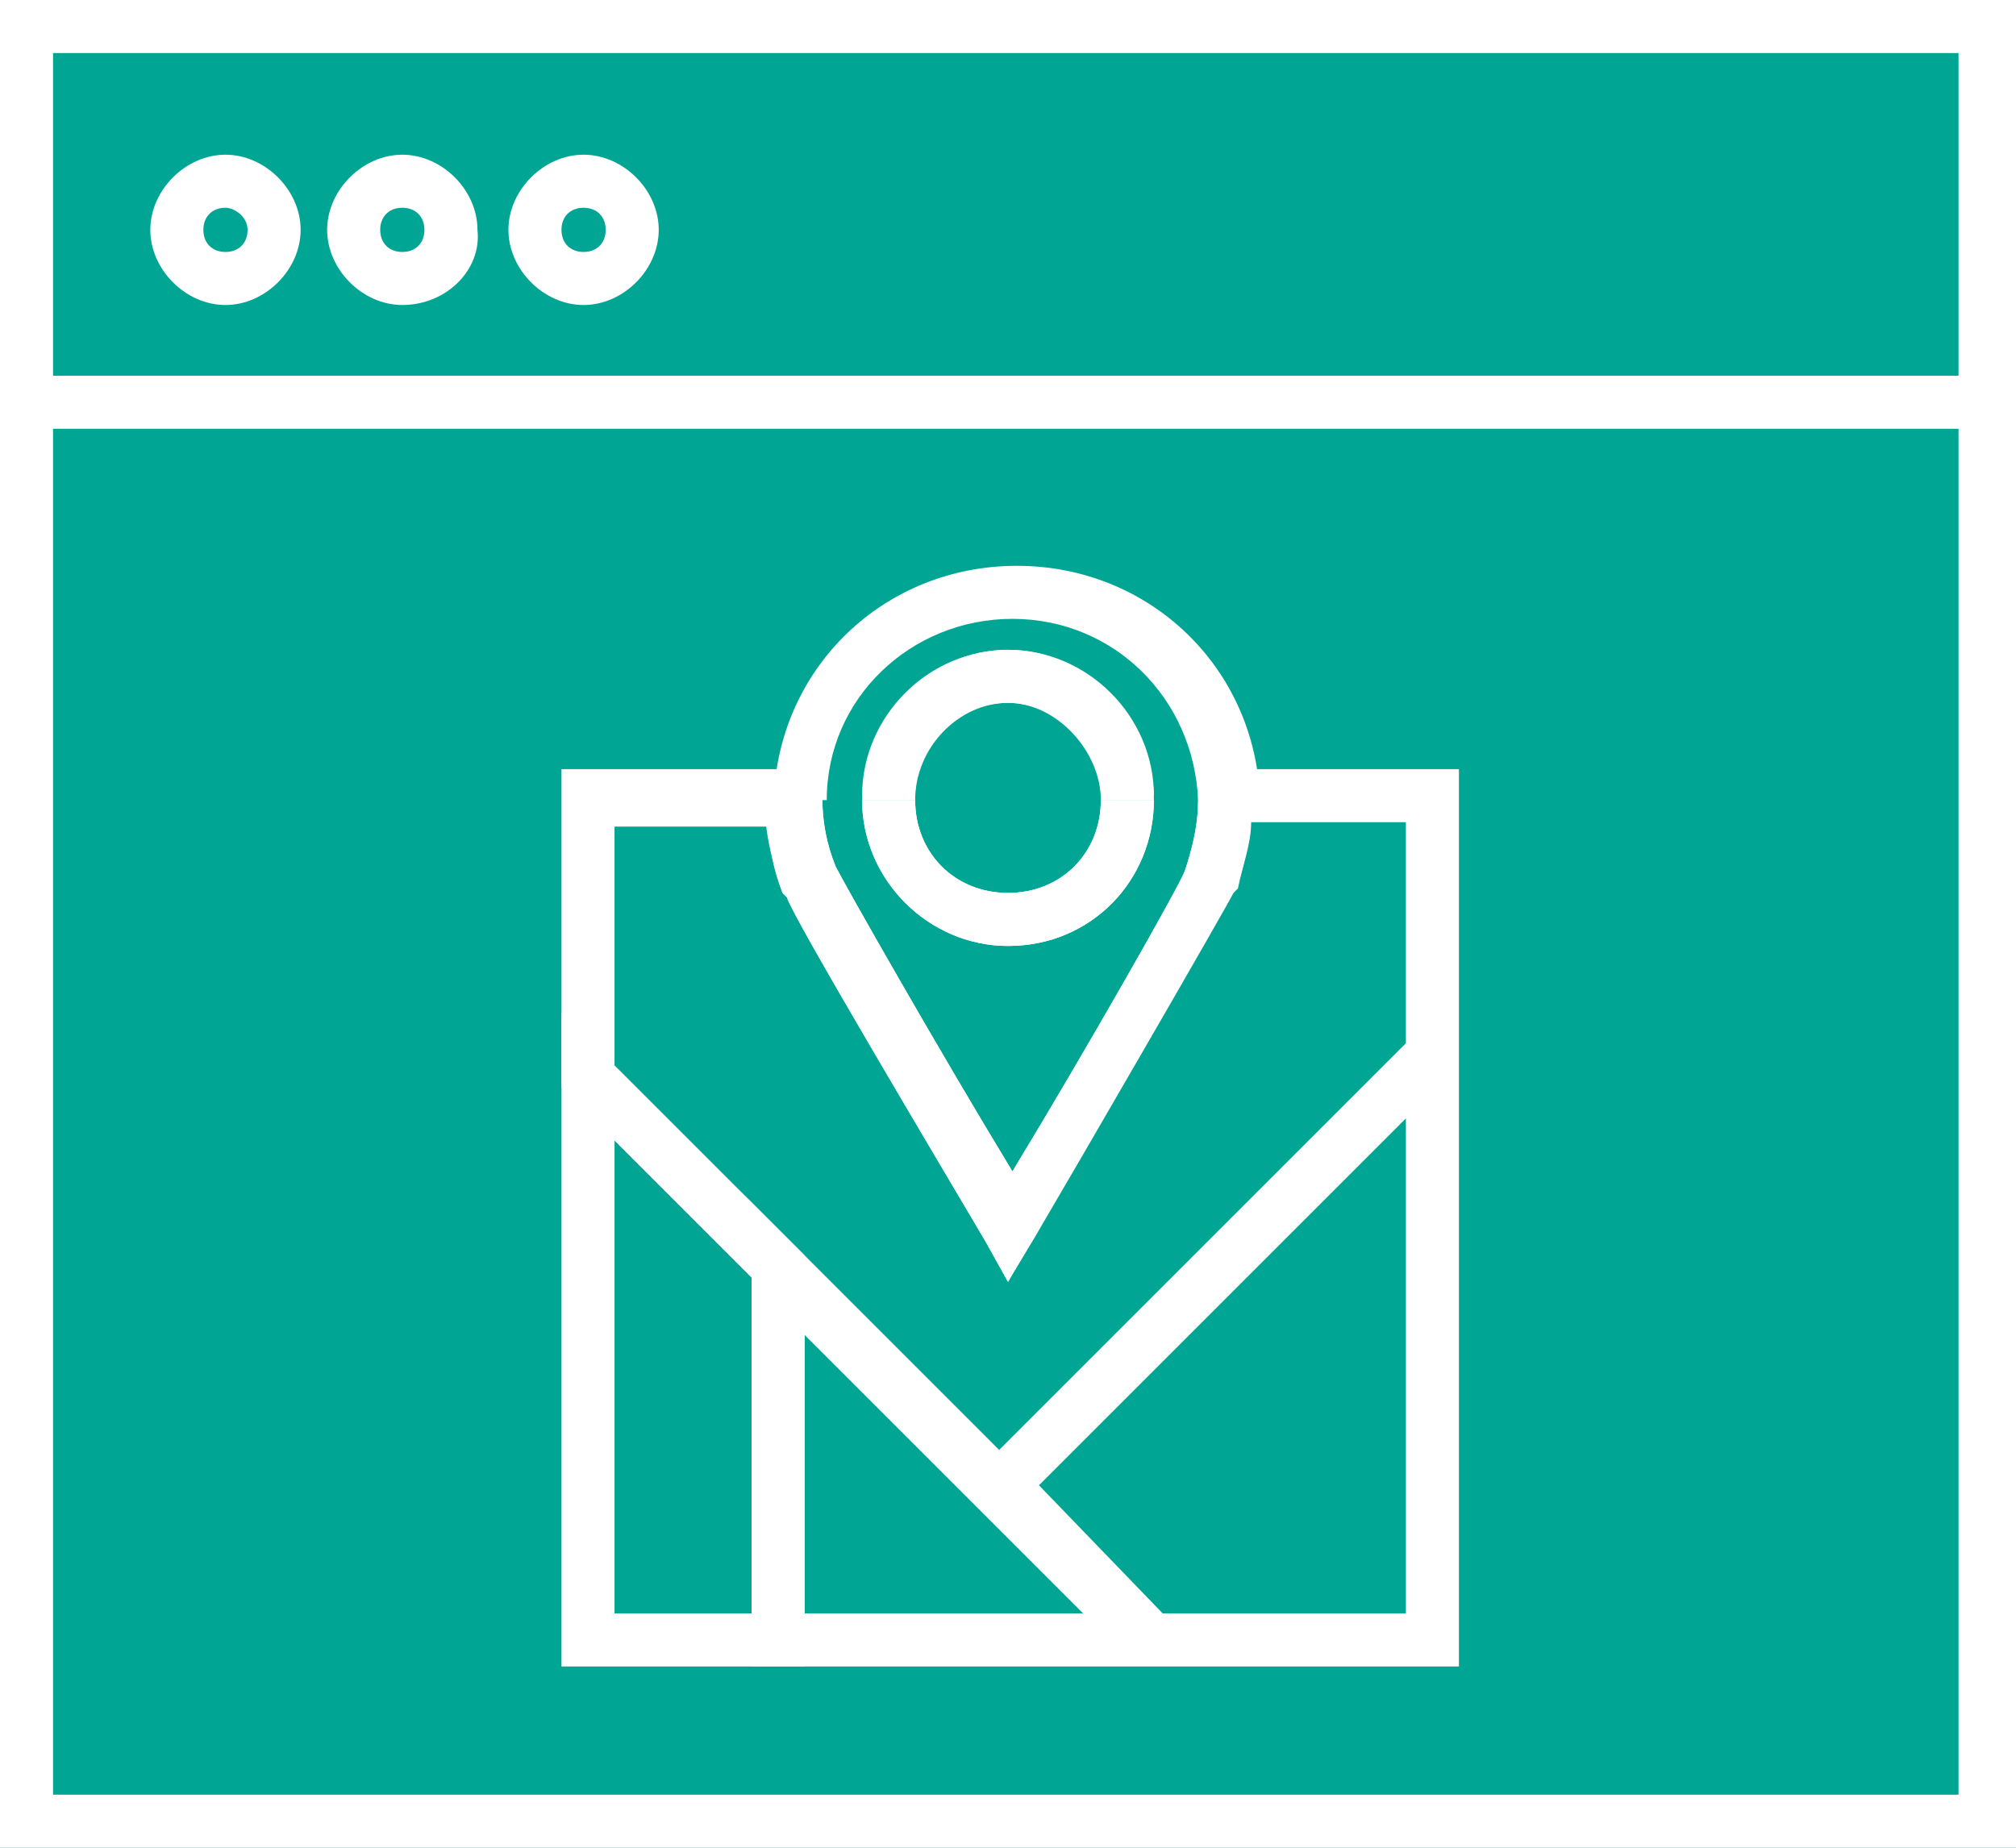 <?xml version="1.0" encoding="utf-8"?>
<!-- Generator: Adobe Illustrator 23.0.3, SVG Export Plug-In . SVG Version: 6.00 Build 0)  -->
<svg version="1.1" id="Layer_1" xmlns="http://www.w3.org/2000/svg" xmlns:xlink="http://www.w3.org/1999/xlink" x="0px" y="0px"
	 viewBox="0 0 45.6 41.8" style="enable-background:new 0 0 45.6 41.8;" xml:space="preserve">
<style type="text/css">
	.st0{fill:#00A693;}
	.st1{fill:#FFFFFF;}
</style>
<rect class="st0" width="45.6" height="41.8"/>
<g>
	<g>
		<path class="st1" d="M45.6,41.8H0V0h45.6V41.8L45.6,41.8z M1.2,40.6h43.1V1.2H1.2V40.6z"/>
	</g>
	<g>
		<rect x="0.4" y="8.5" class="st1" width="44.7" height="1.2"/>
	</g>
	<g>
		<path class="st1" d="M5.1,6.9c-0.9,0-1.7-0.8-1.7-1.7s0.8-1.7,1.7-1.7s1.7,0.8,1.7,1.7S6,6.9,5.1,6.9z M5.1,4.7
			c-0.3,0-0.5,0.2-0.5,0.5s0.2,0.5,0.5,0.5s0.5-0.2,0.5-0.5C5.6,4.9,5.3,4.7,5.1,4.7z"/>
	</g>
	<g>
		<path class="st1" d="M9.1,6.9c-0.9,0-1.7-0.8-1.7-1.7s0.8-1.7,1.7-1.7s1.7,0.8,1.7,1.7C10.9,6.1,10.1,6.9,9.1,6.9z M9.1,4.7
			c-0.3,0-0.5,0.2-0.5,0.5s0.2,0.5,0.5,0.5s0.5-0.2,0.5-0.5C9.6,4.9,9.4,4.7,9.1,4.7z"/>
	</g>
	<g>
		<path class="st1" d="M13.2,6.9c-0.9,0-1.7-0.8-1.7-1.7s0.8-1.7,1.7-1.7s1.7,0.8,1.7,1.7S14.1,6.9,13.2,6.9z M13.2,4.7
			c-0.3,0-0.5,0.2-0.5,0.5s0.2,0.5,0.5,0.5s0.5-0.2,0.5-0.5C13.7,4.9,13.5,4.7,13.2,4.7z"/>
	</g>
	<g>
		<path class="st1" d="M18.2,37.7h-5.5V22.9l5.5,5.5V37.7z M13.9,36.5H17v-7.6l-3.1-3.1V36.5z"/>
	</g>
	<g>
		<path class="st1" d="M33,37.7H17v-8.8l-4.3-4.3v-7.2h5.9V18c0,0.6,0.1,1.1,0.3,1.6c0.2,0.4,2.3,4.1,4,6.9c1.7-2.8,3.8-6.5,3.9-6.8
			c0.2-0.6,0.3-1.1,0.3-1.6v-0.6l0.6-0.1H33V37.7L33,37.7z M26.3,36.5h5.5V25.3l-8.3,8.3L26.3,36.5z M18.2,36.5h6.3l-6.3-6.3V36.5z
			 M17,27.2l5.6,5.6l9.2-9.2v-5h-3.5c0,0.5-0.2,1-0.3,1.5l-0.1,0.1c-0.2,0.4-3.5,6.1-4.5,7.8l-0.6,1l-0.5-0.9
			c-1-1.7-4.4-7.4-4.5-7.8l-0.1-0.1c-0.2-0.5-0.3-1-0.3-1.5h-3.5v5.5L17,27.2z"/>
	</g>
	<g>
		<path class="st1" d="M24.9,18c0-1.1-1-2.1-2.1-2.1s-2.1,0.9-2.1,2.1h-1.2c0-1.8,1.5-3.3,3.3-3.3s3.3,1.5,3.3,3.3H24.9z"/>
	</g>
	<g>
		<path class="st1" d="M27.1,18.1C27,15.8,25.2,14,22.9,14s-4.2,1.8-4.2,4.1h-1.2c0.1-3,2.5-5.3,5.5-5.3s5.4,2.3,5.5,5.3H27.1z"/>
	</g>
	<g>
		<path class="st1" d="M22.8,29l-0.5-0.9c-1-1.7-4.4-7.4-4.5-7.8l-0.1-0.1c-0.2-0.6-0.4-1.3-0.4-2L18,18h0.6v0.1
			c0,0.5,0.1,1,0.3,1.5c0.2,0.4,2.3,4.1,4,6.9c1.7-2.8,3.8-6.5,3.9-6.8c0.2-0.6,0.3-1.1,0.3-1.6l1.2-0.2c0,0.8-0.1,1.5-0.3,2.1
			l-0.1,0.1c-0.2,0.4-3.5,6.1-4.5,7.8L22.8,29z"/>
	</g>
	<g>
		<path class="st1" d="M22.8,21.4c-1.8,0-3.3-1.5-3.3-3.3h1.2c0,1.2,0.9,2.1,2.1,2.1s2.1-0.9,2.1-2.1h1.2l0,0
			C26.1,19.9,24.7,21.4,22.8,21.4z"/>
	</g>
	<g>
		<path class="st1" d="M24.9,18.1c0-1.1-1-2.2-2.1-2.2s-2.1,1-2.1,2.2h-1.2c0-1.8,1.5-3.4,3.3-3.4s3.3,1.6,3.3,3.4H24.9z"/>
	</g>
	<g>
		<path class="st1" d="M22.8,21.4c-1.8,0-3.3-1.5-3.3-3.3h1.2l0,0c0,1.2,0.9,2.1,2.1,2.1s2.1-0.9,2.1-2.1h1.2
			C26.1,19.9,24.7,21.4,22.8,21.4z"/>
	</g>
</g>
</svg>
